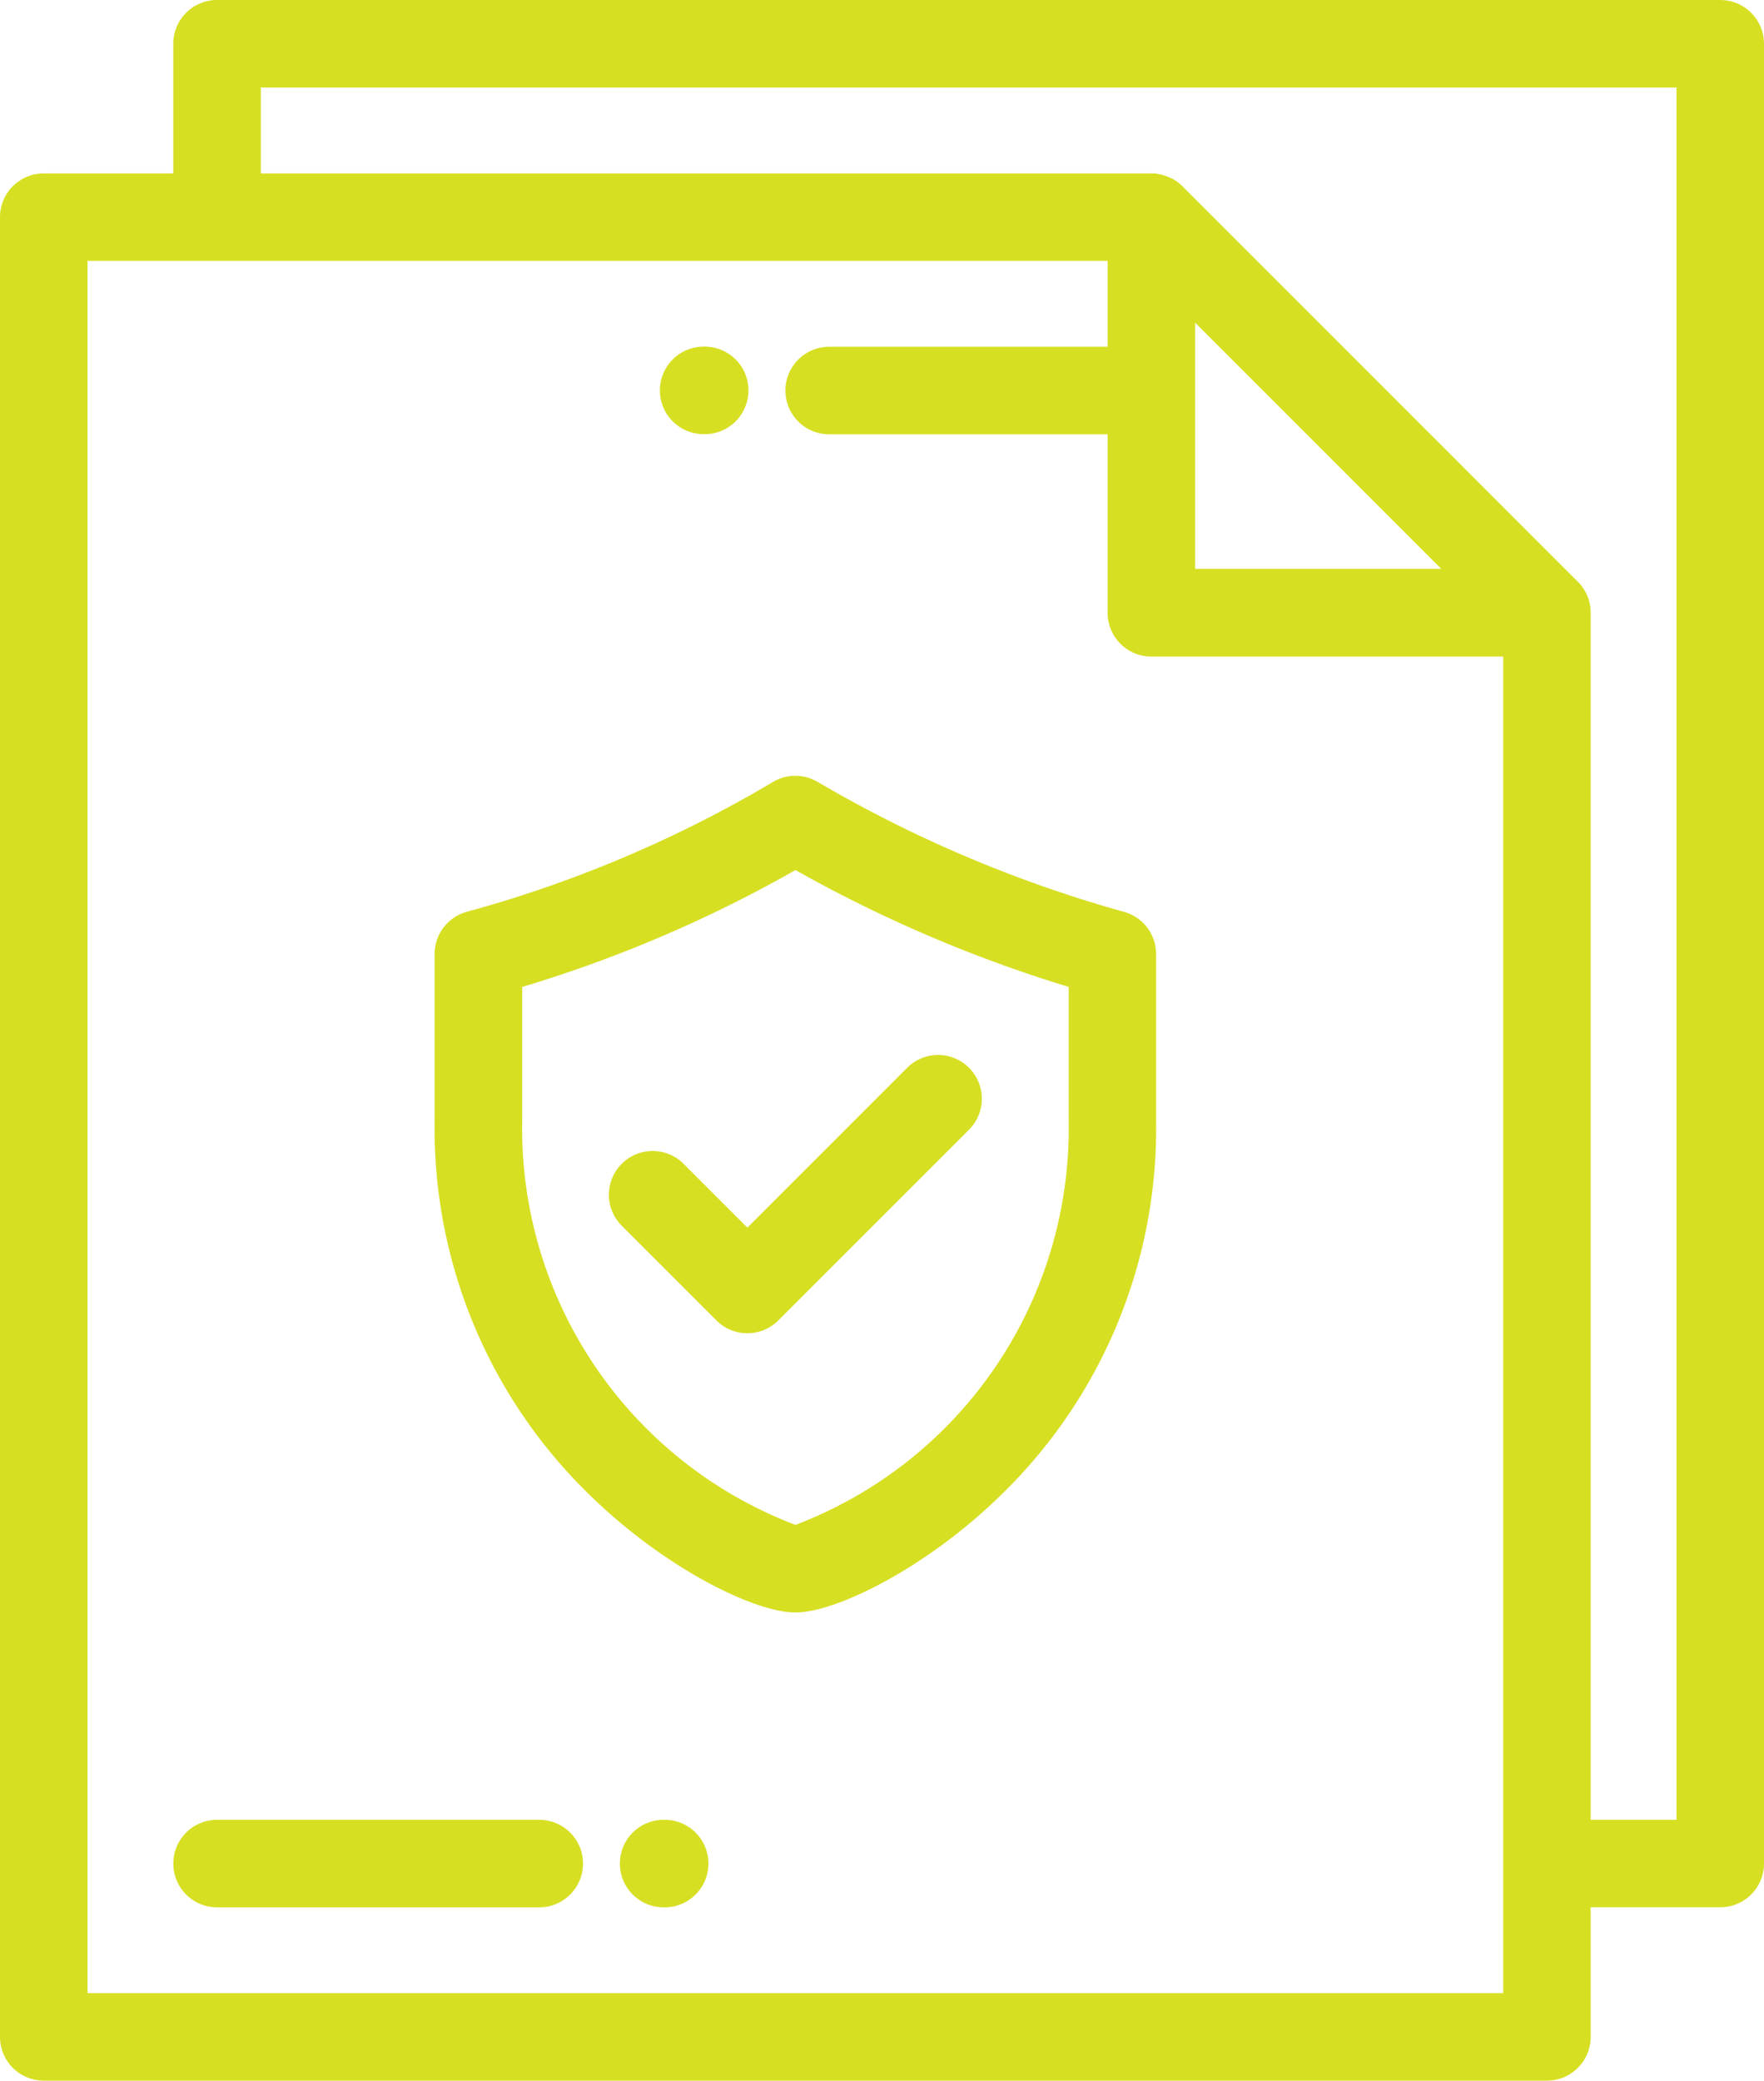 <svg xmlns="http://www.w3.org/2000/svg" width="50.873" height="60" viewBox="0 0 50.873 60">
  <g id="secure-data-lock-svgrepo-com" transform="translate(-38.941)">
    <g id="Group_6726" data-name="Group 6726" transform="translate(38.941)">
      <g id="Group_6725" data-name="Group 6725">
        <path id="Path_1218" data-name="Path 1218" d="M202.605,87.824h.03a1.262,1.262,0,1,0,0-2.524h-.03a1.262,1.262,0,1,0,0,2.524Z" transform="translate(-182.312 -75.304)" fill="#d7df23"/>
        <path id="Path_1219" data-name="Path 1219" d="M192.8,447.815h-.03a1.262,1.262,0,1,0,0,2.524h.03a1.262,1.262,0,1,0,0-2.524Z" transform="translate(-173.631 -395.337)" fill="#d7df23"/>
        <path id="Path_1220" data-name="Path 1220" d="M92.141,447.811H82.849a1.262,1.262,0,0,0,0,2.524h9.292a1.262,1.262,0,0,0,0-2.524Z" transform="translate(-76.589 -395.333)" fill="#d7df23"/>
        <path id="Path_1221" data-name="Path 1221" d="M88.552,0H45.2a1.262,1.262,0,0,0-1.262,1.262V5H40.2A1.262,1.262,0,0,0,38.941,6.26V58.738A1.262,1.262,0,0,0,40.2,60H83.554a1.262,1.262,0,0,0,1.262-1.262V55h3.736a1.262,1.262,0,0,0,1.262-1.262V1.262A1.262,1.262,0,0,0,88.552,0Zm-6.26,57.476H41.465V7.522H70.884V10h-8.03a1.262,1.262,0,1,0,0,2.524h8.03v5.148a1.262,1.262,0,0,0,1.262,1.262H82.292ZM73.408,16.406v-7.1l3.549,3.549,3.55,3.55ZM87.29,52.478H84.816V17.719c0-.017,0-.033,0-.05a1.26,1.26,0,0,0-.418-.939L73.038,5.368a1.256,1.256,0,0,0-.127-.11l-.034-.025a1.29,1.29,0,0,0-.139-.087l-.009,0a1.27,1.27,0,0,0-.141-.062l-.04-.014a1.27,1.27,0,0,0-.156-.043h-.006A1.244,1.244,0,0,0,72.232,5l-.045,0-.041,0H46.463V2.524H87.29V52.478Z" transform="translate(-38.941)" fill="#d7df23"/>
        <path id="Path_1222" data-name="Path 1222" d="M165.773,194.821a37.239,37.239,0,0,1-8.834-3.747,1.262,1.262,0,0,0-1.283,0,35.708,35.708,0,0,1-8.834,3.747,1.262,1.262,0,0,0-.928,1.217v4.847a14.718,14.718,0,0,0,4.471,10.751c2.137,2.094,4.744,3.39,5.933,3.39s3.8-1.3,5.933-3.39a14.717,14.717,0,0,0,4.471-10.751v-4.847A1.263,1.263,0,0,0,165.773,194.821ZM156.3,212.5a12.224,12.224,0,0,1-7.88-11.612v-3.9a38.057,38.057,0,0,0,7.881-3.371,39.456,39.456,0,0,0,7.879,3.369v3.9h0A12.224,12.224,0,0,1,156.3,212.5Z" transform="translate(-133.36 -168.527)" fill="#d7df23"/>
        <path id="Path_1223" data-name="Path 1223" d="M197.388,259.982l-4.607,4.607-1.839-1.839a1.262,1.262,0,0,0-1.785,1.785l2.731,2.731a1.262,1.262,0,0,0,1.785,0l5.5-5.5a1.262,1.262,0,0,0-1.785-1.785Z" transform="translate(-171.227 -229.189)" fill="#d7df23"/>
      </g>
    </g>
  </g>
</svg>
